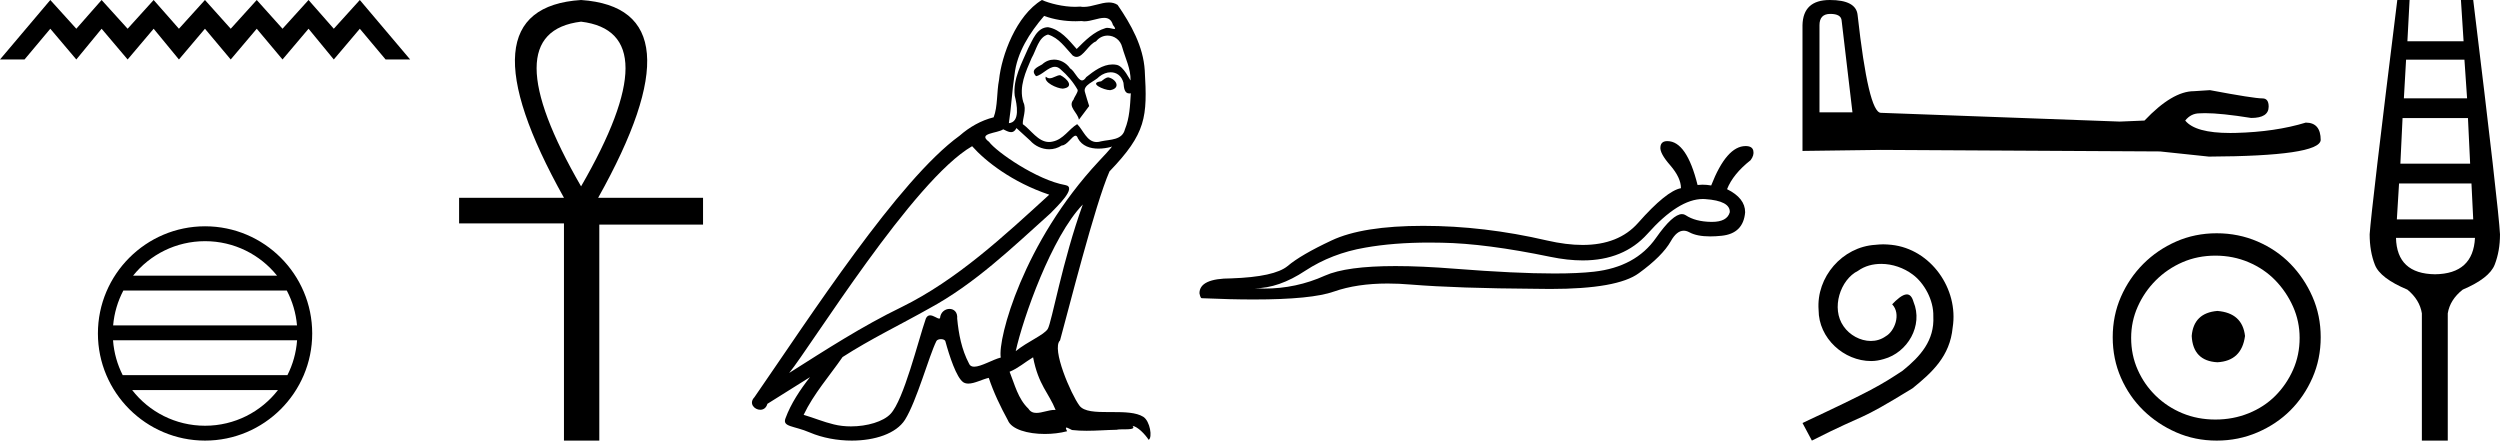 <?xml version='1.0' encoding='UTF-8' standalone='yes'?><svg xmlns='http://www.w3.org/2000/svg' xmlns:xlink='http://www.w3.org/1999/xlink' width='102.135' height='18.0' ><path d='M 98.298 2.438 L 98.208 4.016 L 100.79 4.016 L 100.682 2.438 ZM 98.154 4.823 L 98.065 6.687 L 100.915 6.687 L 100.826 4.823 ZM 98.011 7.494 L 97.921 8.964 L 101.041 8.964 L 100.969 7.494 ZM 97.886 9.717 Q 97.921 11.187 99.481 11.205 Q 101.041 11.187 101.113 9.717 ZM 101.041 0.0 Q 102.081 8.516 102.135 9.574 Q 102.135 10.255 101.919 10.811 Q 101.704 11.367 100.611 11.833 Q 100.091 12.245 100.001 12.801 L 100.001 18 L 98.943 18 L 98.943 12.801 Q 98.854 12.245 98.352 11.833 Q 97.24 11.367 97.025 10.82 Q 96.81 10.273 96.81 9.574 Q 96.882 8.516 97.939 0.0 L 98.441 0.0 L 98.352 1.685 L 100.647 1.685 L 100.539 0.0 Z' style='fill:#000000;stroke:none' /><path d='M 74.775 0.568 Q 74.333 0.568 74.333 1.031 L 74.333 4.588 L 75.68 4.588 L 75.238 0.842 Q 75.217 0.568 74.775 0.568 ZM 74.754 0.0 Q 75.827 0.0 75.89 0.61 Q 76.332 4.588 76.837 4.609 L 86.602 4.967 L 87.612 4.925 Q 88.749 3.725 89.633 3.725 Q 89.948 3.704 90.285 3.683 Q 92.074 4.02 92.432 4.02 Q 92.684 4.02 92.684 4.356 Q 92.684 4.819 91.969 4.819 Q 90.74 4.623 90.084 4.623 Q 89.965 4.623 89.864 4.63 Q 89.507 4.63 89.275 4.925 Q 89.685 5.433 91.112 5.433 Q 91.222 5.433 91.337 5.43 Q 92.958 5.388 94.2 5.009 Q 94.81 5.009 94.81 5.724 Q 94.747 6.377 90.243 6.398 L 88.244 6.187 L 76.837 6.124 L 73.639 6.166 L 73.639 1.031 Q 73.66 0.0 74.754 0.0 Z' style='fill:#000000;stroke:none' /><path d='M 90.588 12.703 C 91.269 12.757 91.646 13.097 91.718 13.725 C 91.628 14.406 91.252 14.764 90.588 14.8 C 89.925 14.764 89.575 14.406 89.54 13.725 C 89.593 13.097 89.943 12.757 90.588 12.703 ZM 90.508 10.444 C 90.024 10.444 89.575 10.534 89.163 10.713 C 88.751 10.892 88.388 11.139 88.074 11.452 C 87.76 11.766 87.514 12.125 87.335 12.528 C 87.155 12.931 87.066 13.357 87.066 13.805 C 87.066 14.271 87.155 14.706 87.335 15.109 C 87.514 15.513 87.76 15.867 88.074 16.172 C 88.388 16.476 88.751 16.714 89.163 16.884 C 89.575 17.054 90.024 17.14 90.508 17.14 C 90.992 17.14 91.444 17.054 91.865 16.884 C 92.287 16.714 92.65 16.476 92.955 16.172 C 93.259 15.867 93.501 15.513 93.681 15.109 C 93.86 14.706 93.949 14.271 93.949 13.805 C 93.949 13.357 93.86 12.931 93.681 12.528 C 93.501 12.125 93.259 11.766 92.955 11.452 C 92.65 11.139 92.287 10.892 91.865 10.713 C 91.444 10.534 90.992 10.444 90.508 10.444 ZM 90.561 9.53 C 91.153 9.53 91.709 9.642 92.229 9.866 C 92.748 10.09 93.197 10.395 93.573 10.78 C 93.949 11.166 94.25 11.614 94.474 12.125 C 94.698 12.636 94.81 13.187 94.81 13.778 C 94.81 14.37 94.698 14.921 94.474 15.432 C 94.25 15.943 93.949 16.387 93.573 16.763 C 93.197 17.14 92.748 17.44 92.229 17.664 C 91.709 17.888 91.153 18 90.561 18 C 89.97 18 89.419 17.888 88.908 17.664 C 88.397 17.44 87.949 17.14 87.563 16.763 C 87.178 16.387 86.873 15.943 86.649 15.432 C 86.425 14.921 86.313 14.37 86.313 13.778 C 86.313 13.187 86.425 12.636 86.649 12.125 C 86.873 11.614 87.178 11.166 87.563 10.78 C 87.949 10.395 88.397 10.09 88.908 9.866 C 89.419 9.642 89.97 9.53 90.561 9.53 Z' style='fill:#000000;stroke:none' /><path d='M 76.939 9.982 C 77.05 9.982 77.162 9.992 77.273 10.002 C 78.883 10.174 80.027 11.804 79.774 13.383 C 79.662 14.558 78.933 15.216 78.134 15.864 C 75.754 17.322 76.423 16.785 74.023 18 L 73.639 17.281 C 76.494 15.945 76.838 15.732 77.729 15.145 C 78.458 14.558 79.035 13.91 78.984 12.928 C 79.004 12.249 78.599 11.551 78.144 11.217 C 77.779 10.943 77.314 10.781 76.858 10.781 C 76.514 10.781 76.19 10.862 75.906 11.065 C 75.188 11.419 74.793 12.594 75.319 13.333 C 75.562 13.687 75.997 13.93 76.433 13.93 C 76.645 13.93 76.858 13.869 77.04 13.738 C 77.405 13.535 77.678 12.827 77.303 12.432 C 77.476 12.249 77.719 12.027 77.901 12.027 C 78.022 12.027 78.113 12.118 78.174 12.33 C 78.579 13.302 77.931 14.406 76.959 14.669 C 76.787 14.72 76.615 14.75 76.443 14.75 C 75.329 14.75 74.297 13.819 74.297 12.665 C 74.195 11.318 75.269 10.083 76.615 10.002 C 76.716 9.992 76.828 9.982 76.939 9.982 Z' style='fill:#000000;stroke:none' /><path d='M 69.572 8.13 Q 68.573 8.13 67.307 9.551 Q 66.33 10.639 64.659 10.639 Q 64.046 10.639 63.339 10.493 Q 60.696 9.946 58.904 9.916 Q 58.65 9.91 58.404 9.91 Q 56.929 9.91 55.766 10.118 Q 54.409 10.351 53.326 11.06 Q 52.243 11.778 51.26 11.778 Q 51.459 11.79 51.654 11.79 Q 52.955 11.79 54.126 11.262 Q 55.002 10.87 57.013 10.87 Q 58.07 10.87 59.441 10.979 Q 61.908 11.173 63.499 11.173 Q 64.474 11.173 65.12 11.1 Q 66.821 10.908 67.652 9.723 Q 68.336 8.747 68.717 8.747 Q 68.799 8.747 68.866 8.792 Q 69.261 9.055 69.909 9.065 Q 69.925 9.065 69.94 9.065 Q 70.56 9.065 70.669 8.67 Q 70.689 8.205 69.666 8.134 Q 69.619 8.13 69.572 8.13 ZM 68.117 5.765 Q 68.907 5.765 69.352 7.557 Q 69.451 7.545 69.554 7.545 Q 69.726 7.545 69.909 7.577 Q 70.537 5.967 71.316 5.967 Q 71.59 5.967 71.63 6.159 Q 71.671 6.342 71.519 6.544 Q 70.8 7.111 70.557 7.729 Q 71.296 8.093 71.296 8.67 Q 71.225 9.541 70.334 9.632 Q 70.084 9.658 69.87 9.658 Q 69.324 9.658 69.018 9.49 Q 68.899 9.425 68.787 9.425 Q 68.499 9.425 68.259 9.855 Q 67.915 10.462 66.953 11.161 Q 66.079 11.805 63.338 11.805 Q 63.064 11.805 62.772 11.799 Q 59.512 11.778 57.649 11.626 Q 57.149 11.583 56.692 11.583 Q 55.436 11.583 54.5 11.91 Q 53.589 12.235 51.221 12.235 Q 50.274 12.235 49.094 12.183 Q 49.043 12.183 49.003 11.981 Q 49.003 11.373 50.299 11.373 Q 52.07 11.313 52.607 10.867 Q 53.144 10.412 54.399 9.824 Q 55.664 9.227 58.145 9.227 Q 60.625 9.227 63.197 9.824 Q 63.994 10.007 64.656 10.007 Q 66.126 10.007 66.923 9.106 Q 68.077 7.8 68.674 7.688 Q 68.674 7.263 68.239 6.757 Q 67.803 6.261 67.834 6.008 Q 67.854 5.765 68.117 5.765 Z' style='fill:#000000;stroke:none' /><path d='M 43.317 3.071 C 43.587 3.202 43.917 3.562 43.417 3.622 C 43.176 3.612 42.626 3.362 42.726 3.131 L 42.726 3.131 C 42.778 3.181 42.831 3.198 42.884 3.198 C 43.025 3.198 43.171 3.071 43.317 3.071 ZM 45.287 3.162 C 45.618 3.242 45.788 3.602 45.367 3.682 C 45.361 3.682 45.353 3.683 45.346 3.683 C 45.104 3.683 44.444 3.389 44.987 3.322 C 45.077 3.262 45.167 3.162 45.287 3.162 ZM 42.656 0.65 C 42.066 1.341 41.546 2.141 41.446 3.061 C 41.346 3.722 41.316 4.382 41.216 5.032 C 41.686 4.992 41.546 4.262 41.456 3.912 C 41.376 3.222 41.746 2.581 42.006 1.971 C 42.186 1.641 42.356 1.121 42.816 1.111 C 43.327 1.201 43.657 1.631 43.987 2.001 C 44.327 1.661 44.687 1.291 45.157 1.151 C 45.182 1.142 45.21 1.138 45.239 1.138 C 45.344 1.138 45.467 1.184 45.524 1.184 C 45.573 1.184 45.573 1.15 45.468 1.02 C 45.404 0.796 45.272 0.73 45.109 0.73 C 44.871 0.73 44.566 0.871 44.309 0.871 C 44.271 0.871 44.233 0.868 44.197 0.86 C 44.113 0.865 44.028 0.868 43.943 0.868 C 43.506 0.868 43.067 0.801 42.656 0.65 ZM 42.816 1.411 C 42.426 1.511 42.336 2.051 42.146 2.371 C 41.906 2.931 41.616 3.542 41.806 4.172 C 41.956 4.472 41.766 4.852 41.786 5.072 C 42.119 5.307 42.412 5.801 42.855 5.801 C 42.904 5.801 42.954 5.796 43.006 5.783 C 43.447 5.693 43.667 5.273 44.007 5.072 C 44.253 5.31 44.399 5.803 44.804 5.803 C 44.86 5.803 44.921 5.793 44.987 5.773 C 45.357 5.693 45.848 5.733 45.958 5.283 C 46.148 4.822 46.168 4.312 46.198 3.812 L 46.198 3.812 C 46.176 3.816 46.156 3.818 46.137 3.818 C 45.934 3.818 45.916 3.583 45.898 3.382 C 45.82 3.089 45.61 2.953 45.377 2.953 C 45.22 2.953 45.052 3.015 44.907 3.131 C 44.737 3.322 44.217 3.472 44.327 3.772 C 44.377 3.952 44.437 4.142 44.497 4.332 L 44.077 4.892 C 44.037 4.602 43.607 4.362 43.857 4.072 C 43.897 3.942 44.047 3.772 44.027 3.672 C 43.847 3.352 43.607 3.071 43.327 2.831 C 43.251 2.758 43.174 2.729 43.097 2.729 C 42.829 2.729 42.559 3.08 42.326 3.111 C 42.096 2.861 42.346 2.761 42.576 2.631 C 42.719 2.497 42.891 2.435 43.063 2.435 C 43.313 2.435 43.562 2.566 43.717 2.791 C 43.907 2.905 44.039 3.285 44.206 3.285 C 44.259 3.285 44.315 3.248 44.377 3.151 C 44.682 2.907 45.049 2.633 45.449 2.633 C 45.508 2.633 45.567 2.638 45.628 2.651 C 45.911 2.71 46.165 3.283 46.187 3.283 C 46.187 3.283 46.188 3.282 46.188 3.282 C 46.198 2.811 45.978 2.391 45.848 1.931 C 45.775 1.628 45.516 1.454 45.252 1.454 C 45.079 1.454 44.904 1.529 44.777 1.691 C 44.479 1.801 44.261 2.325 43.981 2.325 C 43.932 2.325 43.881 2.308 43.827 2.271 C 43.517 1.941 43.266 1.551 42.816 1.411 ZM 44.237 8.354 C 42.966 9.665 41.796 12.986 41.496 14.347 C 41.986 13.947 42.656 13.686 42.806 13.436 C 42.966 13.176 43.407 10.645 44.237 8.354 ZM 39.715 5.973 C 37.314 7.353 33.132 14.147 32.241 15.237 C 33.742 14.287 35.223 13.326 36.833 12.546 C 39.095 11.435 41.025 9.635 42.866 7.954 C 41.346 7.444 40.255 6.583 39.715 5.973 ZM 42.206 14.597 C 41.886 14.787 41.596 15.047 41.246 15.187 C 41.456 15.707 41.586 16.288 42.016 16.698 C 42.097 16.828 42.212 16.869 42.344 16.869 C 42.571 16.869 42.848 16.746 43.079 16.746 C 43.095 16.746 43.111 16.747 43.126 16.748 C 42.846 16.048 42.426 15.737 42.206 14.597 ZM 41.526 5.232 C 41.465 5.358 41.388 5.399 41.306 5.399 C 41.198 5.399 41.082 5.328 40.985 5.283 C 40.745 5.453 39.915 5.433 40.405 5.793 C 40.715 6.213 42.373 7.359 43.524 7.561 C 44.021 7.648 43.186 8.434 42.916 8.714 C 41.356 10.115 39.825 11.596 37.954 12.606 C 36.783 13.266 35.553 13.857 34.422 14.587 C 33.882 15.367 33.242 16.088 32.832 16.948 C 33.242 17.068 33.642 17.238 34.062 17.338 C 34.284 17.394 34.524 17.42 34.765 17.42 C 35.426 17.42 36.09 17.223 36.383 16.908 C 36.923 16.338 37.514 13.907 37.824 13.016 C 37.868 12.916 37.931 12.883 37.998 12.883 C 38.134 12.883 38.29 13.015 38.368 13.015 C 38.383 13.015 38.396 13.009 38.404 12.996 C 38.424 12.75 38.614 12.62 38.791 12.62 C 38.966 12.62 39.129 12.747 39.105 13.016 C 39.165 13.646 39.285 14.277 39.585 14.847 C 39.622 14.944 39.698 14.981 39.8 14.981 C 40.084 14.981 40.561 14.688 40.885 14.607 C 40.755 13.837 41.806 9.895 44.887 6.593 C 44.995 6.477 45.465 5.982 45.423 5.982 C 45.419 5.982 45.407 5.988 45.387 6.003 C 45.23 6.044 45.052 6.072 44.876 6.072 C 44.539 6.072 44.208 5.968 44.037 5.653 C 44.011 5.575 43.978 5.544 43.94 5.544 C 43.803 5.544 43.596 5.943 43.377 5.943 C 43.217 6.049 43.04 6.098 42.863 6.098 C 42.573 6.098 42.285 5.967 42.086 5.743 C 41.896 5.573 41.716 5.403 41.526 5.232 ZM 42.566 0.0 C 42.881 0.14 43.431 0.279 43.925 0.279 C 43.997 0.279 44.068 0.276 44.137 0.27 C 44.184 0.279 44.231 0.282 44.28 0.282 C 44.616 0.282 44.979 0.101 45.305 0.101 C 45.429 0.101 45.548 0.128 45.658 0.2 C 46.208 1 46.708 1.891 46.768 2.881 C 46.878 4.782 46.828 5.443 45.327 7.003 C 44.737 8.344 43.637 12.716 43.307 13.907 C 42.946 14.247 43.757 16.108 44.097 16.568 C 44.282 16.823 44.77 16.835 45.294 16.835 C 45.351 16.835 45.408 16.835 45.466 16.835 C 45.937 16.835 46.414 16.845 46.708 17.028 C 46.988 17.208 47.088 17.878 46.928 17.969 C 46.778 17.738 46.478 17.428 46.268 17.398 L 46.268 17.398 C 46.468 17.608 45.768 17.508 45.618 17.558 C 45.213 17.565 44.804 17.599 44.393 17.599 C 44.194 17.599 43.996 17.591 43.797 17.568 C 43.707 17.529 43.61 17.467 43.568 17.467 C 43.535 17.467 43.535 17.505 43.597 17.618 C 43.313 17.692 42.995 17.729 42.684 17.729 C 41.984 17.729 41.321 17.542 41.175 17.168 C 40.875 16.618 40.595 16.038 40.395 15.437 C 40.14 15.491 39.819 15.671 39.561 15.671 C 39.486 15.671 39.416 15.656 39.355 15.617 C 39.074 15.427 38.784 14.537 38.624 13.947 C 38.609 13.885 38.526 13.855 38.441 13.855 C 38.36 13.855 38.279 13.883 38.254 13.937 C 37.954 14.537 37.454 16.378 36.973 17.148 C 36.611 17.719 35.733 18 34.798 18 C 34.21 18 33.6 17.889 33.082 17.668 C 32.431 17.388 31.951 17.448 32.091 17.088 C 32.311 16.488 32.691 15.918 33.092 15.407 L 33.092 15.407 C 32.511 15.767 31.931 16.138 31.351 16.498 C 31.303 16.672 31.183 16.741 31.06 16.741 C 30.823 16.741 30.577 16.485 30.821 16.228 C 33.092 12.946 36.703 7.353 39.205 5.543 C 39.605 5.192 40.075 4.922 40.595 4.792 C 40.765 4.352 40.715 3.762 40.815 3.262 C 40.915 2.271 41.516 0.63 42.566 0.0 Z' style='fill:#000000;stroke:none' /><path d='M 23.739 0.885 Q 20.106 1.327 23.739 7.614 Q 27.371 1.327 23.739 0.885 ZM 23.739 0.0 Q 28.768 0.349 24.437 8.08 L 28.722 8.08 L 28.722 9.175 L 24.484 9.175 L 24.484 18 L 23.04 18 L 23.04 9.128 L 18.756 9.128 L 18.756 8.08 L 23.04 8.08 Q 18.709 0.326 23.739 0.0 Z' style='fill:#000000;stroke:none' /><path d='M 14.7 0.0 L 16.756 2.43 L 15.753 2.43 L 14.7 1.174 L 13.637 2.43 L 12.605 1.174 L 11.542 2.43 L 10.489 1.174 L 9.426 2.43 L 8.373 1.174 L 7.31 2.43 L 6.277 1.174 L 5.214 2.43 L 4.151 1.174 L 3.118 2.43 L 2.055 1.174 L 1.002 2.43 L 7.664525583095383E-7 2.43 L 2.055 0.0 L 3.118 1.174 L 4.151 0.0 L 5.214 1.174 L 6.277 0.0 L 7.31 1.174 L 8.373 0.0 L 9.426 1.174 L 10.489 0.0 L 11.542 1.174 L 12.605 0.0 L 13.637 1.174 L 14.7 0.0 Z' style='fill:#000000;stroke:none' /><path d='M 8.378 9.853 C 7.188 9.853 6.127 10.403 5.437 11.262 L 11.319 11.262 C 10.628 10.403 9.568 9.853 8.378 9.853 ZM 5.039 11.87 C 4.812 12.302 4.666 12.784 4.622 13.295 L 12.134 13.295 C 12.09 12.784 11.944 12.302 11.717 11.87 ZM 4.618 13.902 C 4.655 14.412 4.794 14.894 5.013 15.327 L 11.742 15.327 C 11.962 14.894 12.1 14.412 12.137 13.902 ZM 5.399 15.935 C 6.088 16.822 7.165 17.393 8.378 17.393 C 9.59 17.393 10.668 16.822 11.357 15.935 ZM 8.378 9.245 C 10.791 9.245 12.755 11.21 12.755 13.623 C 12.755 16.036 10.791 18 8.378 18 C 5.965 18 4 16.036 4 13.623 C 4 11.21 5.965 9.245 8.378 9.245 Z' style='fill:#000000;stroke:none' /></svg>